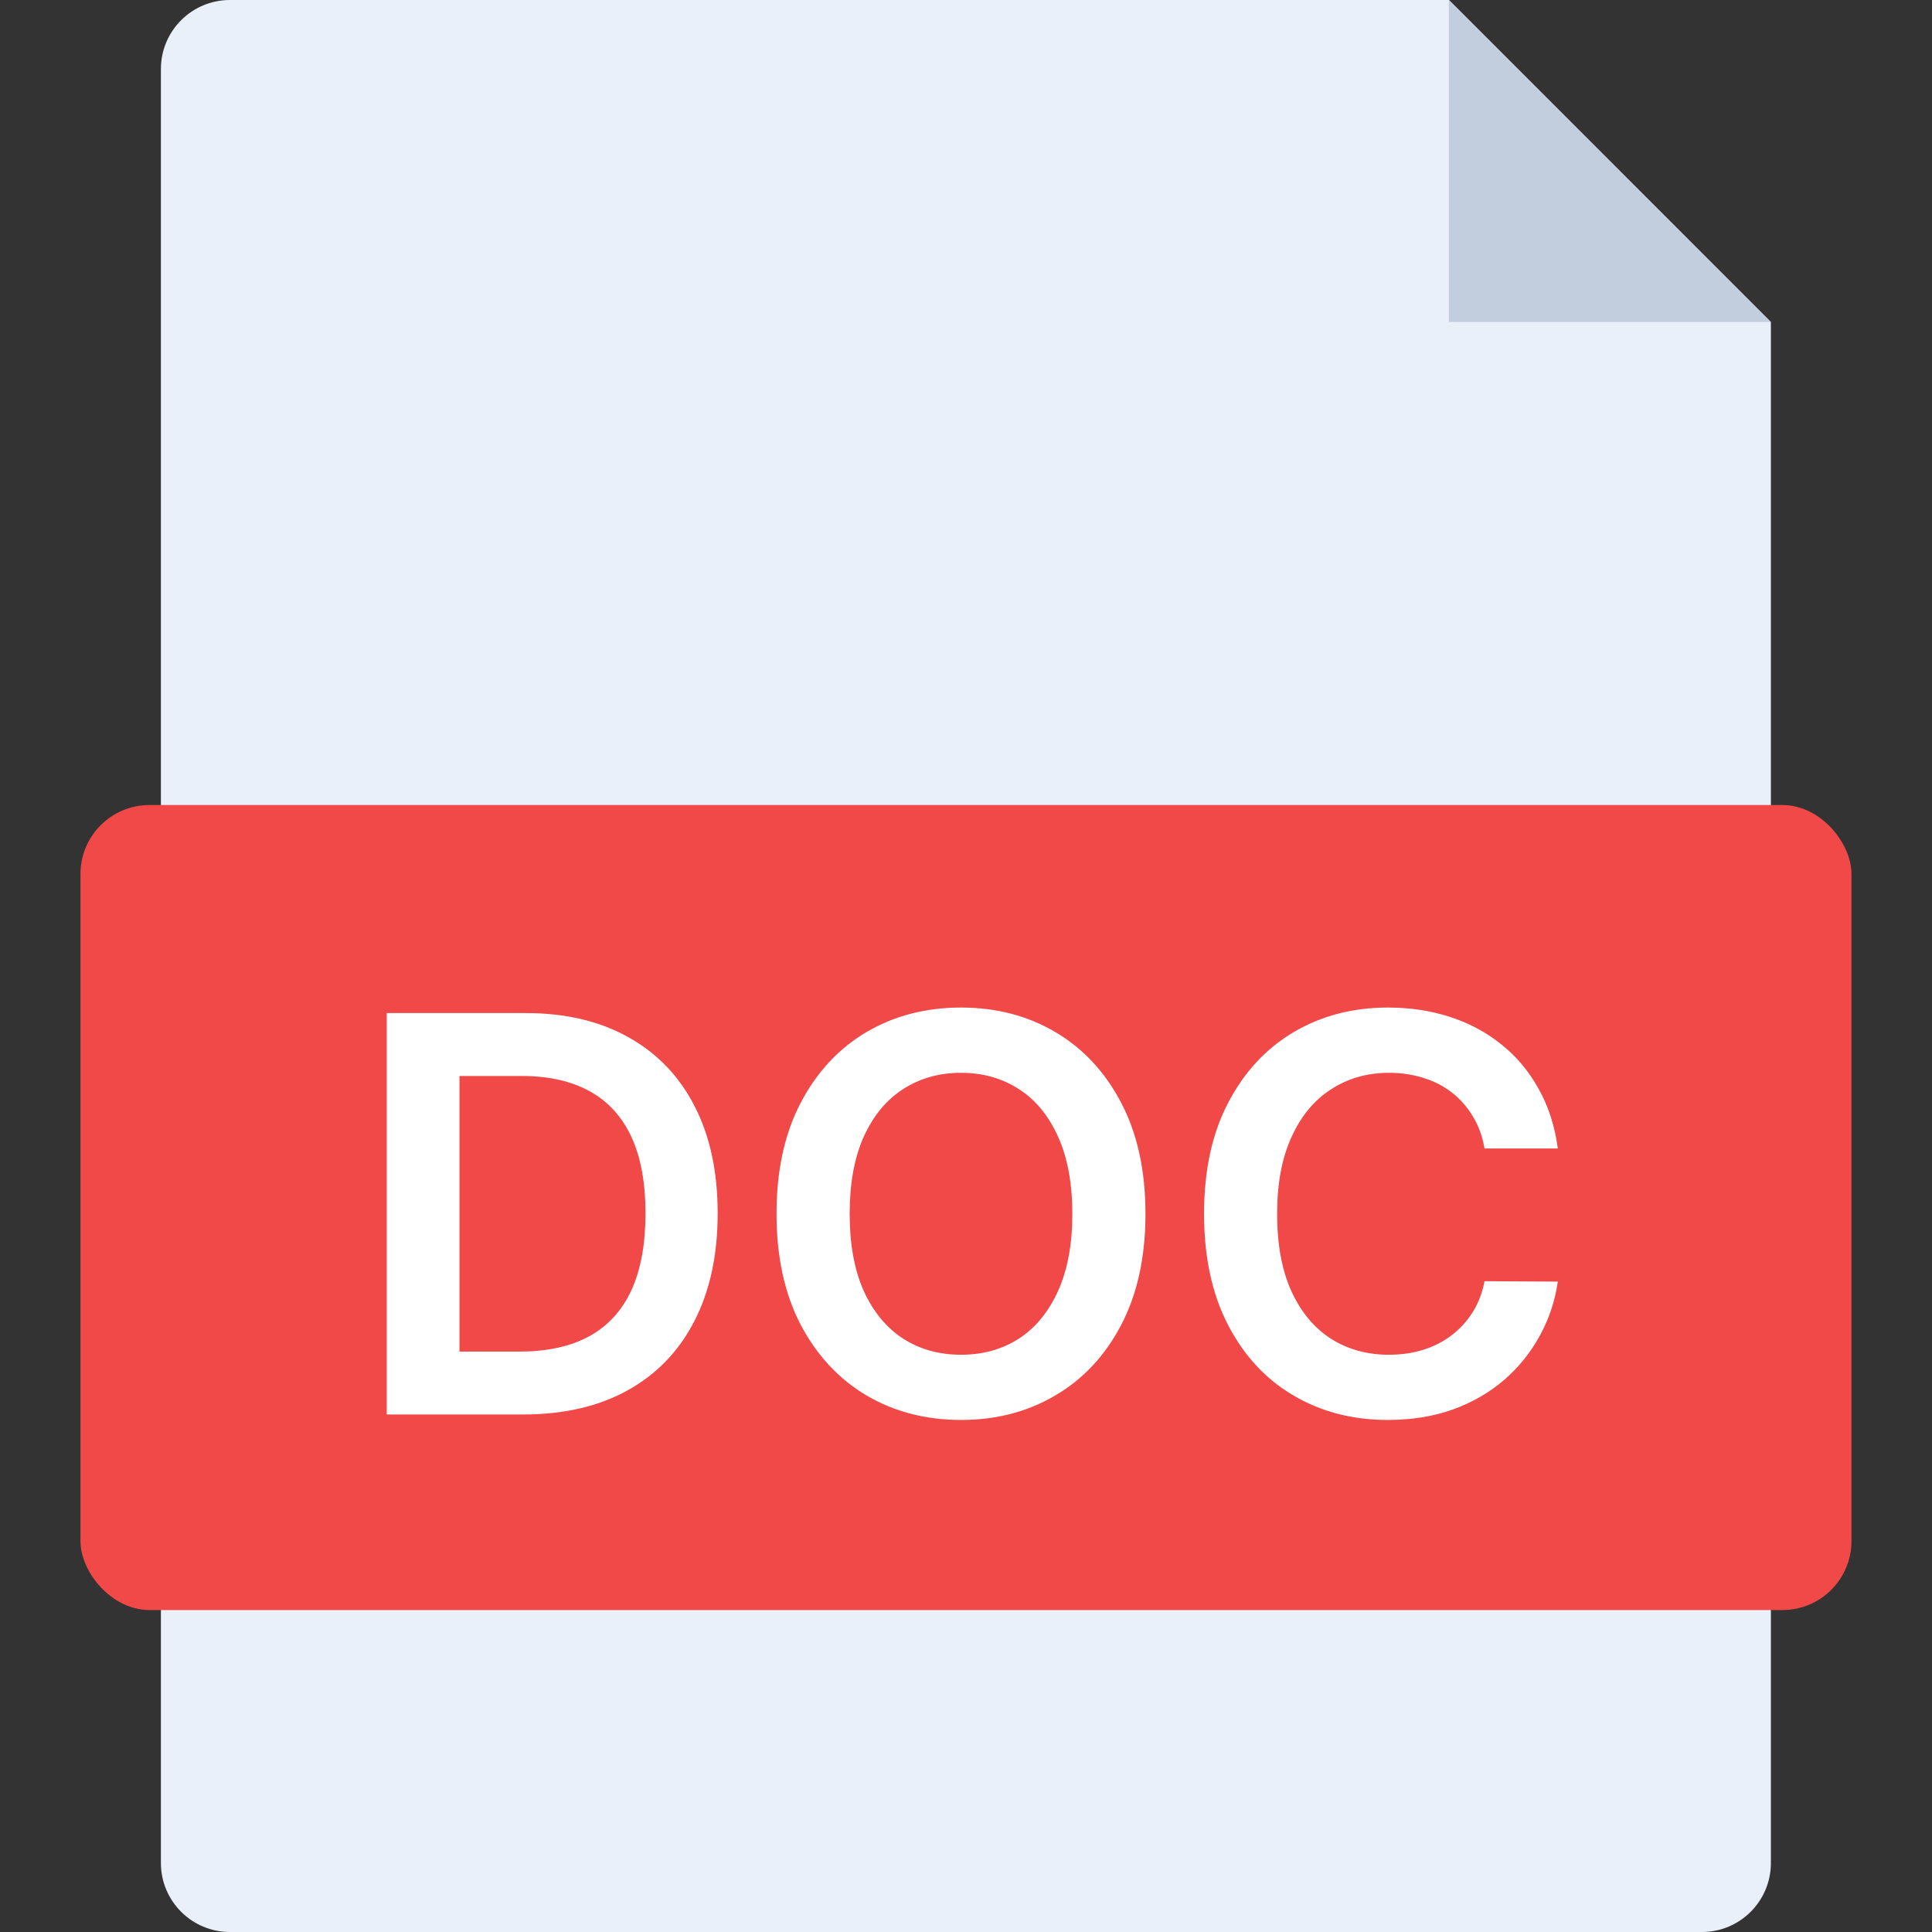 <svg width="28" height="28" viewBox="0 0 28 28" fill="none" xmlns="http://www.w3.org/2000/svg">
<rect x="0" y="0" width="28" height="28" fill="#333333" stroke="none"/>
<g clip-path="url(#clip0_20808_34082)">
<path fill-rule="evenodd" clip-rule="evenodd" d="M3.332 0C2.78 0 2.332 0.448 2.332 1V27C2.332 27.552 2.78 28 3.332 28H24.665C25.218 28 25.665 27.552 25.665 27V4.667L20.999 0H3.332Z" fill="#E9F0FA"/>
<path fill-rule="evenodd" clip-rule="evenodd" d="M20.998 0V4.667H25.665L20.998 0Z" fill="#C2CDDE"/>
</g>
<rect x="1.166" y="11.667" width="25.667" height="11.667" rx="1" fill="#F14848"/>
<path d="M7.577 20.5H5.605V14.682H7.616C8.194 14.682 8.69 14.798 9.105 15.031C9.522 15.262 9.842 15.595 10.065 16.028C10.289 16.462 10.401 16.981 10.401 17.585C10.401 18.191 10.288 18.712 10.062 19.148C9.839 19.583 9.516 19.918 9.094 20.151C8.673 20.384 8.168 20.5 7.577 20.5ZM6.659 19.588H7.526C7.931 19.588 8.269 19.514 8.54 19.366C8.811 19.217 9.014 18.994 9.151 18.699C9.287 18.401 9.355 18.03 9.355 17.585C9.355 17.14 9.287 16.771 9.151 16.477C9.014 16.182 8.812 15.961 8.545 15.815C8.28 15.668 7.951 15.594 7.557 15.594H6.659V19.588ZM16.601 17.591C16.601 18.218 16.483 18.755 16.249 19.202C16.016 19.647 15.697 19.988 15.294 20.224C14.893 20.461 14.437 20.579 13.928 20.579C13.418 20.579 12.962 20.461 12.558 20.224C12.157 19.986 11.838 19.644 11.604 19.199C11.371 18.752 11.254 18.216 11.254 17.591C11.254 16.964 11.371 16.428 11.604 15.983C11.838 15.536 12.157 15.194 12.558 14.957C12.962 14.721 13.418 14.602 13.928 14.602C14.437 14.602 14.893 14.721 15.294 14.957C15.697 15.194 16.016 15.536 16.249 15.983C16.483 16.428 16.601 16.964 16.601 17.591ZM15.541 17.591C15.541 17.15 15.472 16.777 15.334 16.474C15.197 16.169 15.008 15.939 14.766 15.784C14.523 15.627 14.244 15.548 13.928 15.548C13.611 15.548 13.332 15.627 13.089 15.784C12.847 15.939 12.657 16.169 12.518 16.474C12.382 16.777 12.314 17.15 12.314 17.591C12.314 18.032 12.382 18.405 12.518 18.71C12.657 19.013 12.847 19.243 13.089 19.401C13.332 19.556 13.611 19.634 13.928 19.634C14.244 19.634 14.523 19.556 14.766 19.401C15.008 19.243 15.197 19.013 15.334 18.71C15.472 18.405 15.541 18.032 15.541 17.591ZM22.577 16.645H21.515C21.485 16.471 21.429 16.316 21.347 16.182C21.266 16.046 21.165 15.93 21.043 15.835C20.922 15.741 20.784 15.669 20.629 15.622C20.475 15.573 20.309 15.548 20.131 15.548C19.815 15.548 19.535 15.628 19.291 15.787C19.046 15.944 18.855 16.175 18.717 16.48C18.578 16.783 18.509 17.153 18.509 17.591C18.509 18.036 18.578 18.411 18.717 18.716C18.857 19.019 19.048 19.248 19.291 19.403C19.535 19.557 19.814 19.634 20.129 19.634C20.303 19.634 20.466 19.611 20.617 19.565C20.771 19.518 20.908 19.449 21.029 19.358C21.152 19.267 21.255 19.155 21.339 19.023C21.424 18.89 21.483 18.739 21.515 18.568L22.577 18.574C22.538 18.85 22.451 19.11 22.319 19.352C22.188 19.595 22.017 19.809 21.805 19.994C21.593 20.178 21.345 20.322 21.06 20.426C20.776 20.528 20.461 20.579 20.114 20.579C19.603 20.579 19.146 20.461 18.745 20.224C18.343 19.988 18.027 19.646 17.796 19.199C17.565 18.752 17.45 18.216 17.45 17.591C17.45 16.964 17.566 16.428 17.799 15.983C18.032 15.536 18.349 15.194 18.751 14.957C19.152 14.721 19.607 14.602 20.114 14.602C20.438 14.602 20.739 14.648 21.018 14.739C21.296 14.829 21.544 14.963 21.762 15.139C21.98 15.313 22.159 15.527 22.299 15.781C22.441 16.033 22.534 16.321 22.577 16.645Z" fill="white"/>
<defs>
<clipPath id="clip0_20808_34082">
<rect width="23.333" height="28" fill="white" transform="translate(2.332)"/>
</clipPath>
</defs>
</svg>

